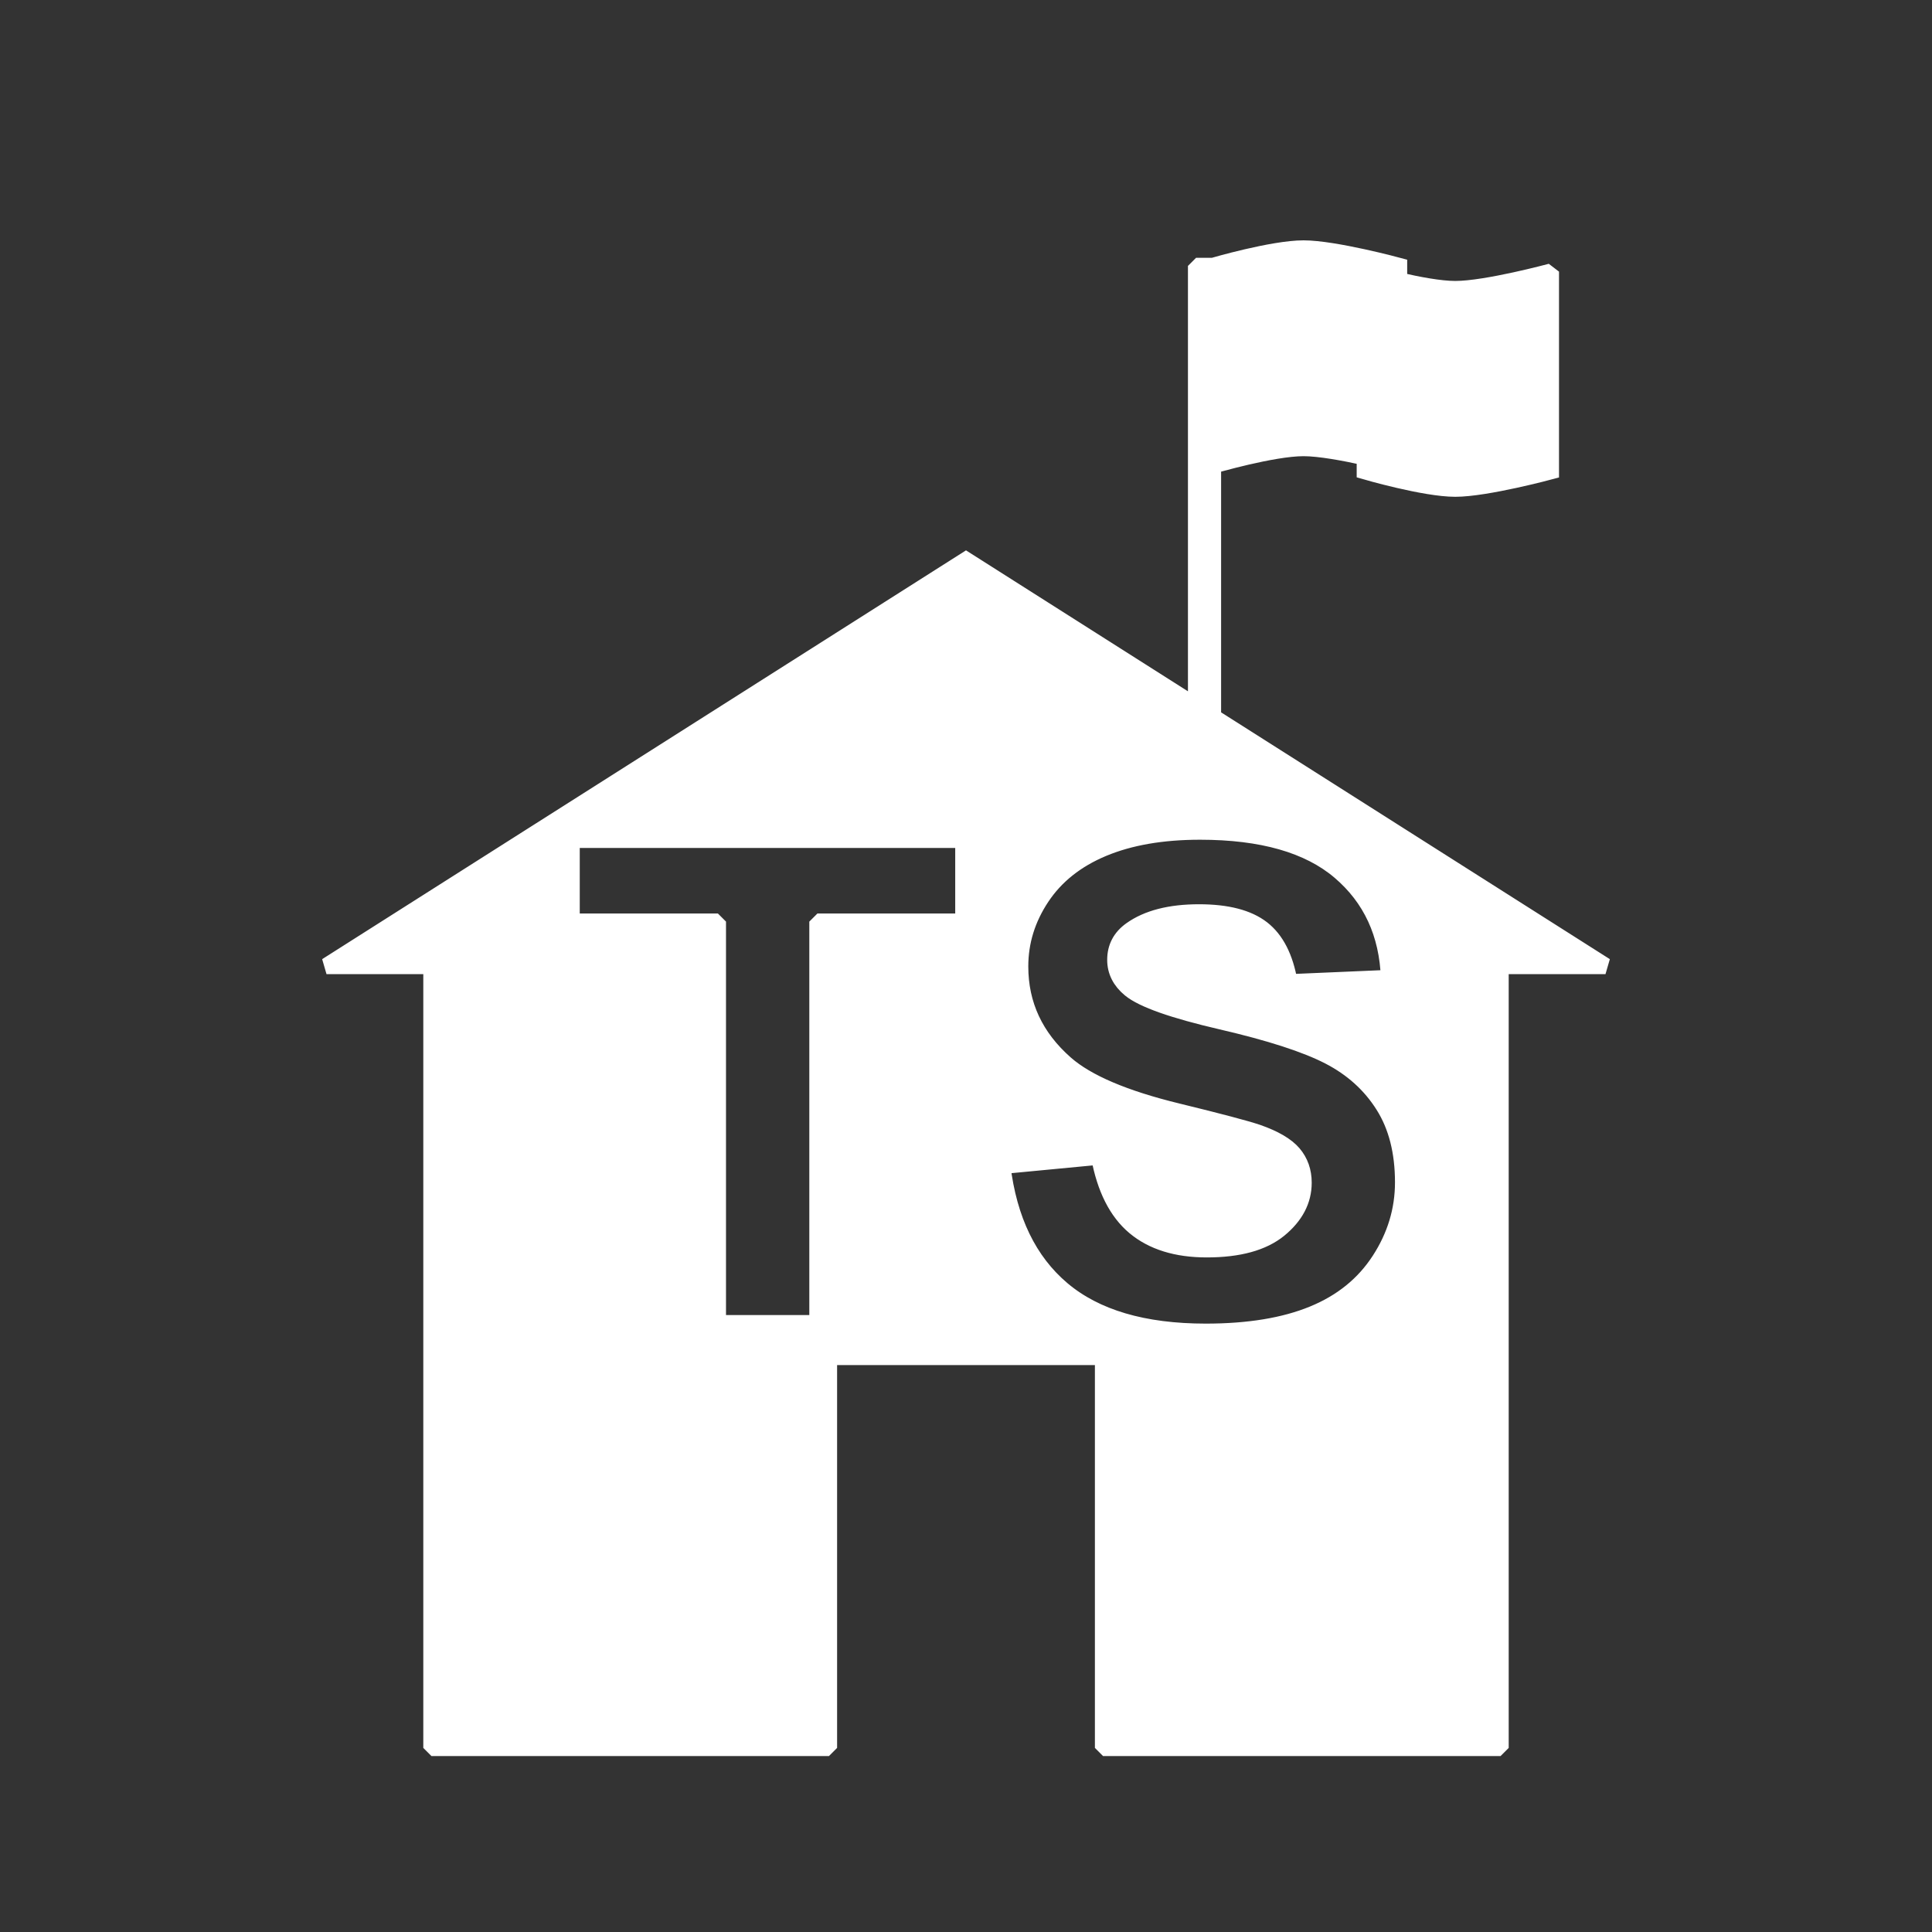 <?xml version="1.0" standalone="no"?>
<!DOCTYPE svg PUBLIC "-//W3C//DTD SVG 1.1//EN" "http://www.w3.org/Graphics/SVG/1.1/DTD/svg11.dtd">
<svg width="100%" height="100%" viewBox="0 0 50 50" version="1.1" xmlns="http://www.w3.org/2000/svg" xmlns:xlink="http://www.w3.org/1999/xlink" xml:space="preserve" style="fill-rule:evenodd;clip-rule:evenodd;stroke-linecap:round;stroke-miterlimit:1.414;">
    <rect x="0" y="0" width="50" height="50" fill="#333333" stroke="none"/>
    <g id="Layer2">
        <path d="M25.94,30.173L28.446,29.934C28.597,30.759 28.903,31.365 29.364,31.752C29.825,32.138 30.448,32.332 31.231,32.332C32.06,32.332 32.685,32.16 33.106,31.816C33.526,31.471 33.737,31.069 33.737,30.608C33.737,30.313 33.648,30.061 33.471,29.853C33.294,29.646 32.985,29.465 32.545,29.311C32.243,29.209 31.556,29.027 30.482,28.765C29.102,28.43 28.133,28.017 27.576,27.528C26.793,26.84 26.402,26.001 26.402,25.011C26.402,24.374 26.586,23.778 26.954,23.224C27.322,22.669 27.853,22.247 28.546,21.957C29.24,21.667 30.076,21.522 31.057,21.522C32.658,21.522 33.863,21.866 34.672,22.554C35.481,23.242 35.906,24.161 35.947,25.31L33.371,25.421C33.261,24.778 33.025,24.316 32.662,24.034C32.299,23.753 31.756,23.612 31.031,23.612C30.282,23.612 29.696,23.763 29.273,24.064C29,24.258 28.864,24.516 28.864,24.841C28.864,25.136 28.992,25.39 29.247,25.6C29.572,25.867 30.361,26.146 31.614,26.436C32.867,26.726 33.793,27.026 34.394,27.336C34.994,27.646 35.464,28.07 35.803,28.608C36.143,29.145 36.312,29.809 36.312,30.6C36.312,31.316 36.109,31.988 35.703,32.613C35.297,33.239 34.723,33.704 33.98,34.008C33.238,34.313 32.313,34.465 31.205,34.465C29.592,34.465 28.354,34.099 27.489,33.368C26.625,32.637 26.109,31.572 25.94,30.173ZM18.579,34.243L18.579,23.851L14.794,23.851L14.794,21.735L24.931,21.735L24.931,23.851L21.155,23.851L21.155,34.243L18.579,34.243ZM31.392,18.551L41.55,25L38.835,25L38.835,45.236L28.546,45.236L28.546,35.118L21.454,35.118L21.454,45.236L11.165,45.236L11.165,25L8.45,25L25,14.492L30.954,18.273L30.954,6.882L31.392,6.882C31.392,6.882 32.932,6.43 33.735,6.43C34.538,6.43 36.208,6.882 36.208,6.882L36.208,7.259C36.69,7.371 37.267,7.481 37.663,7.481C38.466,7.481 40.137,7.03 40.137,7.03L40.137,12.196C40.137,12.196 38.466,12.647 37.663,12.647C36.861,12.647 35.321,12.196 35.321,12.196L35.321,11.833C34.793,11.716 34.149,11.596 33.735,11.596C32.933,11.596 31.394,12.047 31.392,12.048L31.392,18.551Z" style="fill:white;stroke-width:0.42px;stroke:white;"/>
    </g>
</svg>
